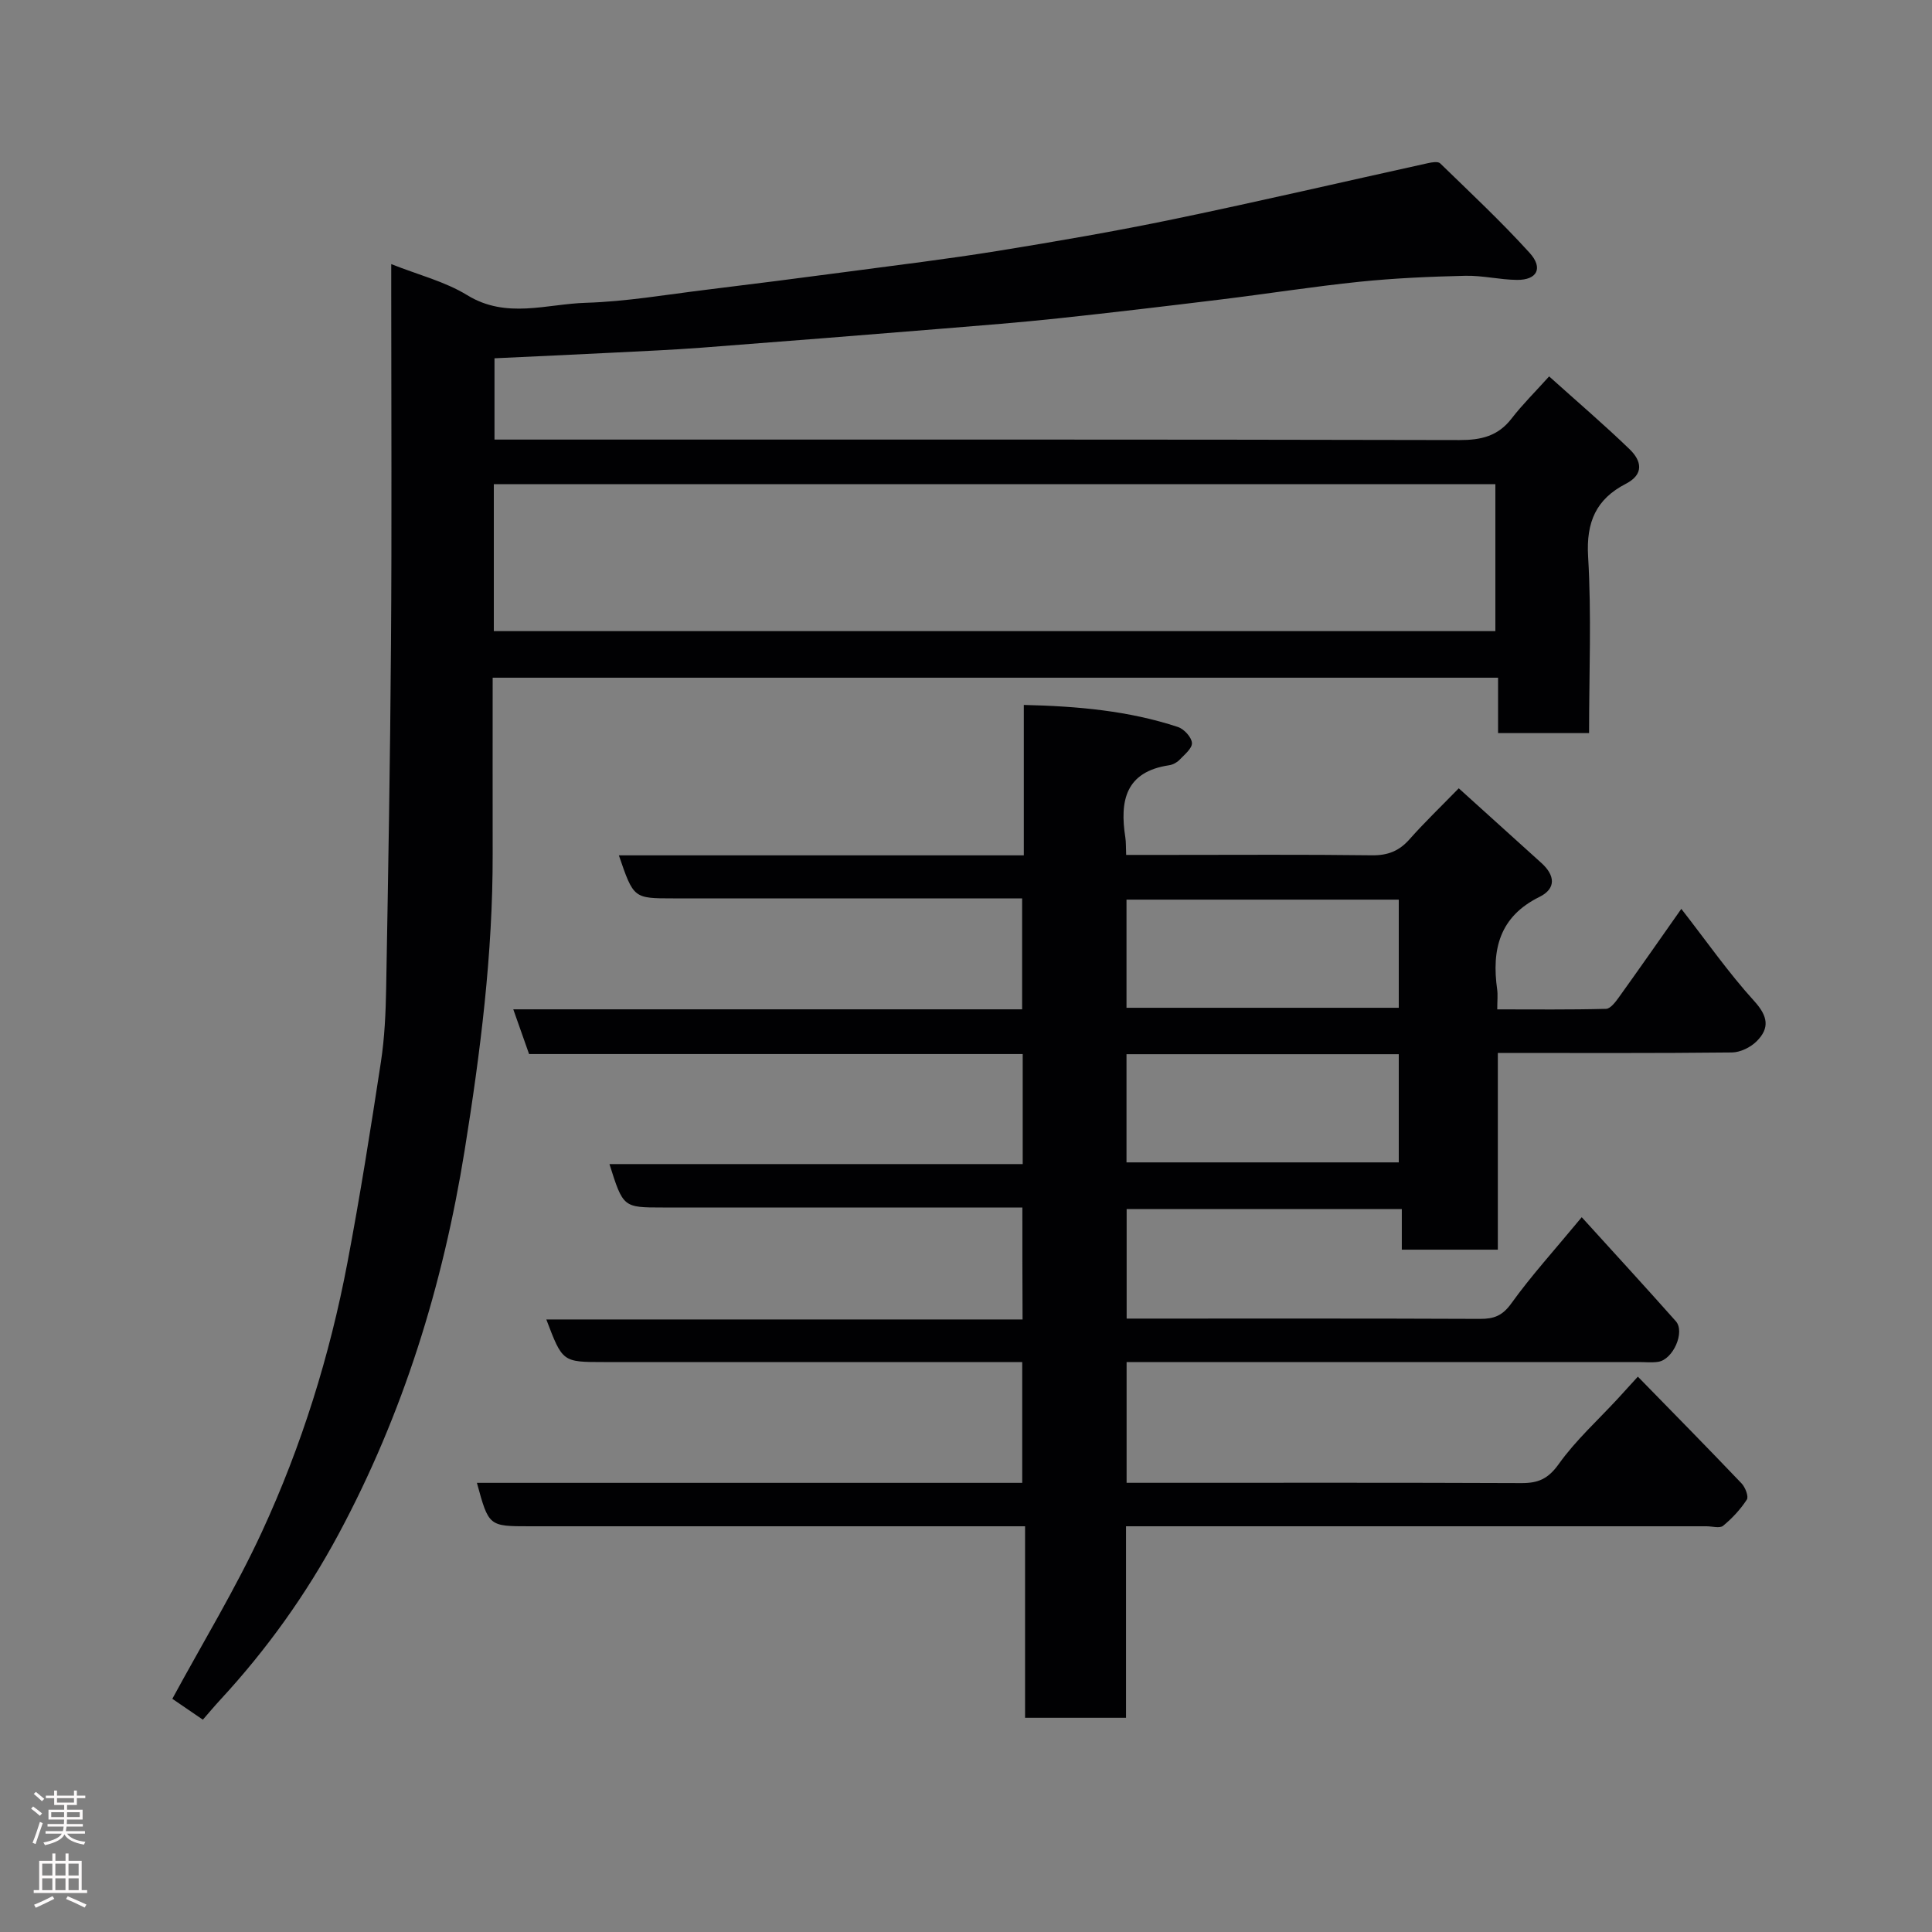 <svg enable-background="new 0 0 400 400" viewBox="0 0 400 400" xmlns="http://www.w3.org/2000/svg"><rect x="0" y="0" width="400" height="400" fill="#808080" stroke="none"/><path d="m211.67 250c-25.12 0-49.78 0-74.44 0-8.21 0-8.21 0-11.05-8.99h85.56c0-7.74 0-15.01 0-22.78-34.04 0-68.11 0-102.2 0-1.15-3.27-2.15-6.09-3.27-9.26h105.35c0-7.57 0-14.96 0-22.97-1.73 0-3.5 0-5.27 0-22.33 0-44.66 0-66.99 0-8.18 0-8.18 0-11.23-8.91h83.84c0-10.54 0-20.6 0-31.14 11.21.26 21.74 1.21 31.92 4.57 1.26.42 2.81 2.11 2.89 3.3.07 1.11-1.55 2.43-2.58 3.5-.54.56-1.39 1.01-2.16 1.12-9.06 1.35-10.23 7.41-9.05 14.95.15.96.1 1.96.17 3.61h8.91c14 0 28-.1 41.99.08 3.28.04 5.62-.89 7.76-3.31 3.07-3.47 6.43-6.69 10.2-10.56 5.94 5.37 11.53 10.42 17.12 15.47 2.79 2.52 3.12 5.28-.42 7.02-8.28 4.08-9.91 10.9-8.75 19.15.16 1.13.02 2.3.02 4.13 7.67 0 15.1.09 22.52-.11.92-.02 1.97-1.43 2.67-2.4 4.17-5.81 8.26-11.67 12.92-18.3 5.22 6.7 9.78 13.25 15.11 19.11 2.83 3.12 3.21 5.57.51 8.28-1.26 1.27-3.39 2.32-5.14 2.34-15.97.18-31.95.1-48.47.1v40.73c-6.81 0-13.07 0-19.88 0 0-2.65 0-5.37 0-8.41-19.26 0-37.98 0-56.97 0v22.68h4.7c22.83 0 45.66-.04 68.49.06 2.88.01 4.63-.67 6.45-3.2 4.1-5.71 8.87-10.95 14.58-17.85 6.55 7.22 13.08 14.32 19.48 21.53 1.97 2.23-.57 7.95-3.65 8.41-1.3.2-2.66.05-3.99.05-33.49 0-66.99 0-100.48 0-1.79 0-3.58 0-5.59 0v25h5.3c25.5 0 50.99-.05 76.49.06 3.44.01 5.5-.89 7.67-3.93 3.52-4.94 8.14-9.11 12.29-13.61 1.22-1.32 2.42-2.66 4.1-4.5 7.06 7.23 14.33 14.61 21.48 22.11.76.8 1.5 2.71 1.08 3.35-1.32 2.03-3.04 3.88-4.91 5.42-.7.57-2.26.1-3.42.1-38.16 0-76.32 0-114.48 0-1.78 0-3.57 0-5.72 0v39.65c-7.08 0-13.8 0-20.9 0 0-12.97 0-25.91 0-39.65-2.11 0-3.85 0-5.59 0-32.33 0-64.66 0-96.98 0-8.47 0-8.47 0-10.92-8.99h112.9c0-8.22 0-16.27 0-25.01-1.65 0-3.41 0-5.17 0-27.16 0-54.32 0-81.49 0-8.52 0-8.52 0-11.87-8.82h98.6c-.04-7.88-.04-15.26-.04-23.18zm21.56-41.35h56.37c0-7.73 0-15.12 0-22.39-18.98 0-37.56 0-56.37 0zm0 32.01h56.37c0-7.73 0-15.11 0-22.4-18.98 0-37.56 0-56.37 0z" fill="#010103"/><path d="m81 54.68c5.62 2.23 11.12 3.6 15.73 6.43 8.11 4.98 16.42 1.82 24.58 1.58 8.33-.25 16.62-1.69 24.92-2.7 9.75-1.19 19.49-2.44 29.23-3.73 10.38-1.38 20.78-2.64 31.12-4.31 12.23-1.98 24.46-4.09 36.59-6.61 17.53-3.64 34.98-7.71 52.47-11.56.82-.18 2.08-.4 2.53.04 6.26 6.08 12.65 12.06 18.51 18.52 2.88 3.17 1.56 5.64-2.58 5.61-3.59-.03-7.19-.94-10.77-.85-7.28.17-14.57.49-21.81 1.23-9.6.99-19.15 2.5-28.73 3.67-11.22 1.37-22.45 2.71-33.7 3.91-7.85.84-15.72 1.46-23.59 2.1-16.73 1.36-33.47 2.7-50.21 3.97-6.09.46-12.2.72-18.3 1.03-8.09.41-16.17.77-24.61 1.17v16.83h5.82c64.65 0 129.31-.05 193.96.1 4.5.01 7.98-.81 10.8-4.46 2.22-2.88 4.84-5.46 7.77-8.72 6.01 5.4 11.5 10.09 16.67 15.09 2.44 2.36 3.08 5.15-.8 7.15-6.14 3.17-8.22 7.92-7.8 15.04.72 12.07.2 24.22.2 36.57-6.43 0-12.36 0-18.84 0 0-3.74 0-7.47 0-11.47-69.59 0-138.63 0-208.16 0 0 12.32-.02 24.44 0 36.56.04 20.62-2.53 40.94-5.8 61.29-4.5 27.96-12.71 54.52-26.11 79.48-6.7 12.47-14.86 23.87-24.46 34.26-1.2 1.3-2.34 2.66-3.63 4.14-2.22-1.52-4.46-3.05-6.32-4.32 6.28-11.6 13.11-22.79 18.57-34.62 8.2-17.76 14.03-36.43 17.68-55.68 2.62-13.79 4.81-27.66 6.93-41.53.77-5.04 1-10.19 1.09-15.29.42-23.76.84-47.53 1-71.29.18-24.18.05-48.35.05-72.51 0-1.81 0-3.62 0-6.12zm21.24 75.99h207.36c0-10.39 0-20.44 0-30.42-69.3 0-138.21 0-207.36 0z" fill="#010103"/><g fill="#fcfafa"><path d="m6.44 374.46.42-.45c.65.47 1.27.95 1.85 1.44l-.45.49c-.65-.56-1.25-1.06-1.82-1.48m.93 7.33-.63-.26c.55-1.36 1.05-2.8 1.52-4.33.19.1.38.19.59.27-.46 1.29-.95 2.73-1.48 4.32m-.38-10.38.44-.42c.43.34 1.01.82 1.74 1.44l-.49.49c-.53-.51-1.09-1.01-1.69-1.51m2.5.35h1.72v-1.04h.59v1.04h3.52v-1.04h.59v1.04h1.75v.53h-1.75v1.42h-2.03v.97h3.22v2.03h-3.24c0 .35-.01.66-.03.93h3.32v.53h-3.37c-.03.27-.08.58-.15.94h3.96v.53h-3.71c.67.92 1.93 1.48 3.79 1.68-.13.24-.23.44-.29.59-2.13-.38-3.48-1.08-4.04-2.12-.43.97-1.77 1.72-4.03 2.23-.09-.19-.2-.37-.33-.55 2.1-.42 3.37-1.03 3.81-1.83h-3.36v-.53h3.58c.08-.29.13-.61.16-.94h-3.33v-.53h3.39c.02-.27.04-.58.04-.93h-3.23v-2.03h3.25v-.97h-2.07v-1.42h-1.73zm1.12 3.44v1h2.65c.01-.3.02-.44.01-.4v-.25-.35zm1.19-2h3.52v-.91h-3.52zm4.71 2h-2.63v.59c0 .16-.01.28-.01.4h2.64z"/><path d="m13.56 383.74h.63v1.52h2.72v6.07h1.13v.6h-11.06v-.6h1.13v-6.07h2.73v-1.52h.63v1.52h2.1v-1.52zm-2.69 8.83.38.56c-1.24.63-2.53 1.25-3.85 1.85-.1-.21-.21-.42-.34-.63 1.36-.55 2.63-1.15 3.81-1.78m-2.13-4.27h2.1v-2.45h-2.1zm0 3.04h2.1v-2.46h-2.1zm2.72-3.04h2.1v-2.45h-2.1zm0 3.04h2.1v-2.46h-2.1zm6.07 3.6c-1.41-.71-2.7-1.3-3.86-1.78l.35-.56c1.45.62 2.75 1.19 3.88 1.72zm-1.25-9.09h-2.1v2.45h2.1zm-2.09 5.49h2.1v-2.46h-2.1z"/></g></svg>